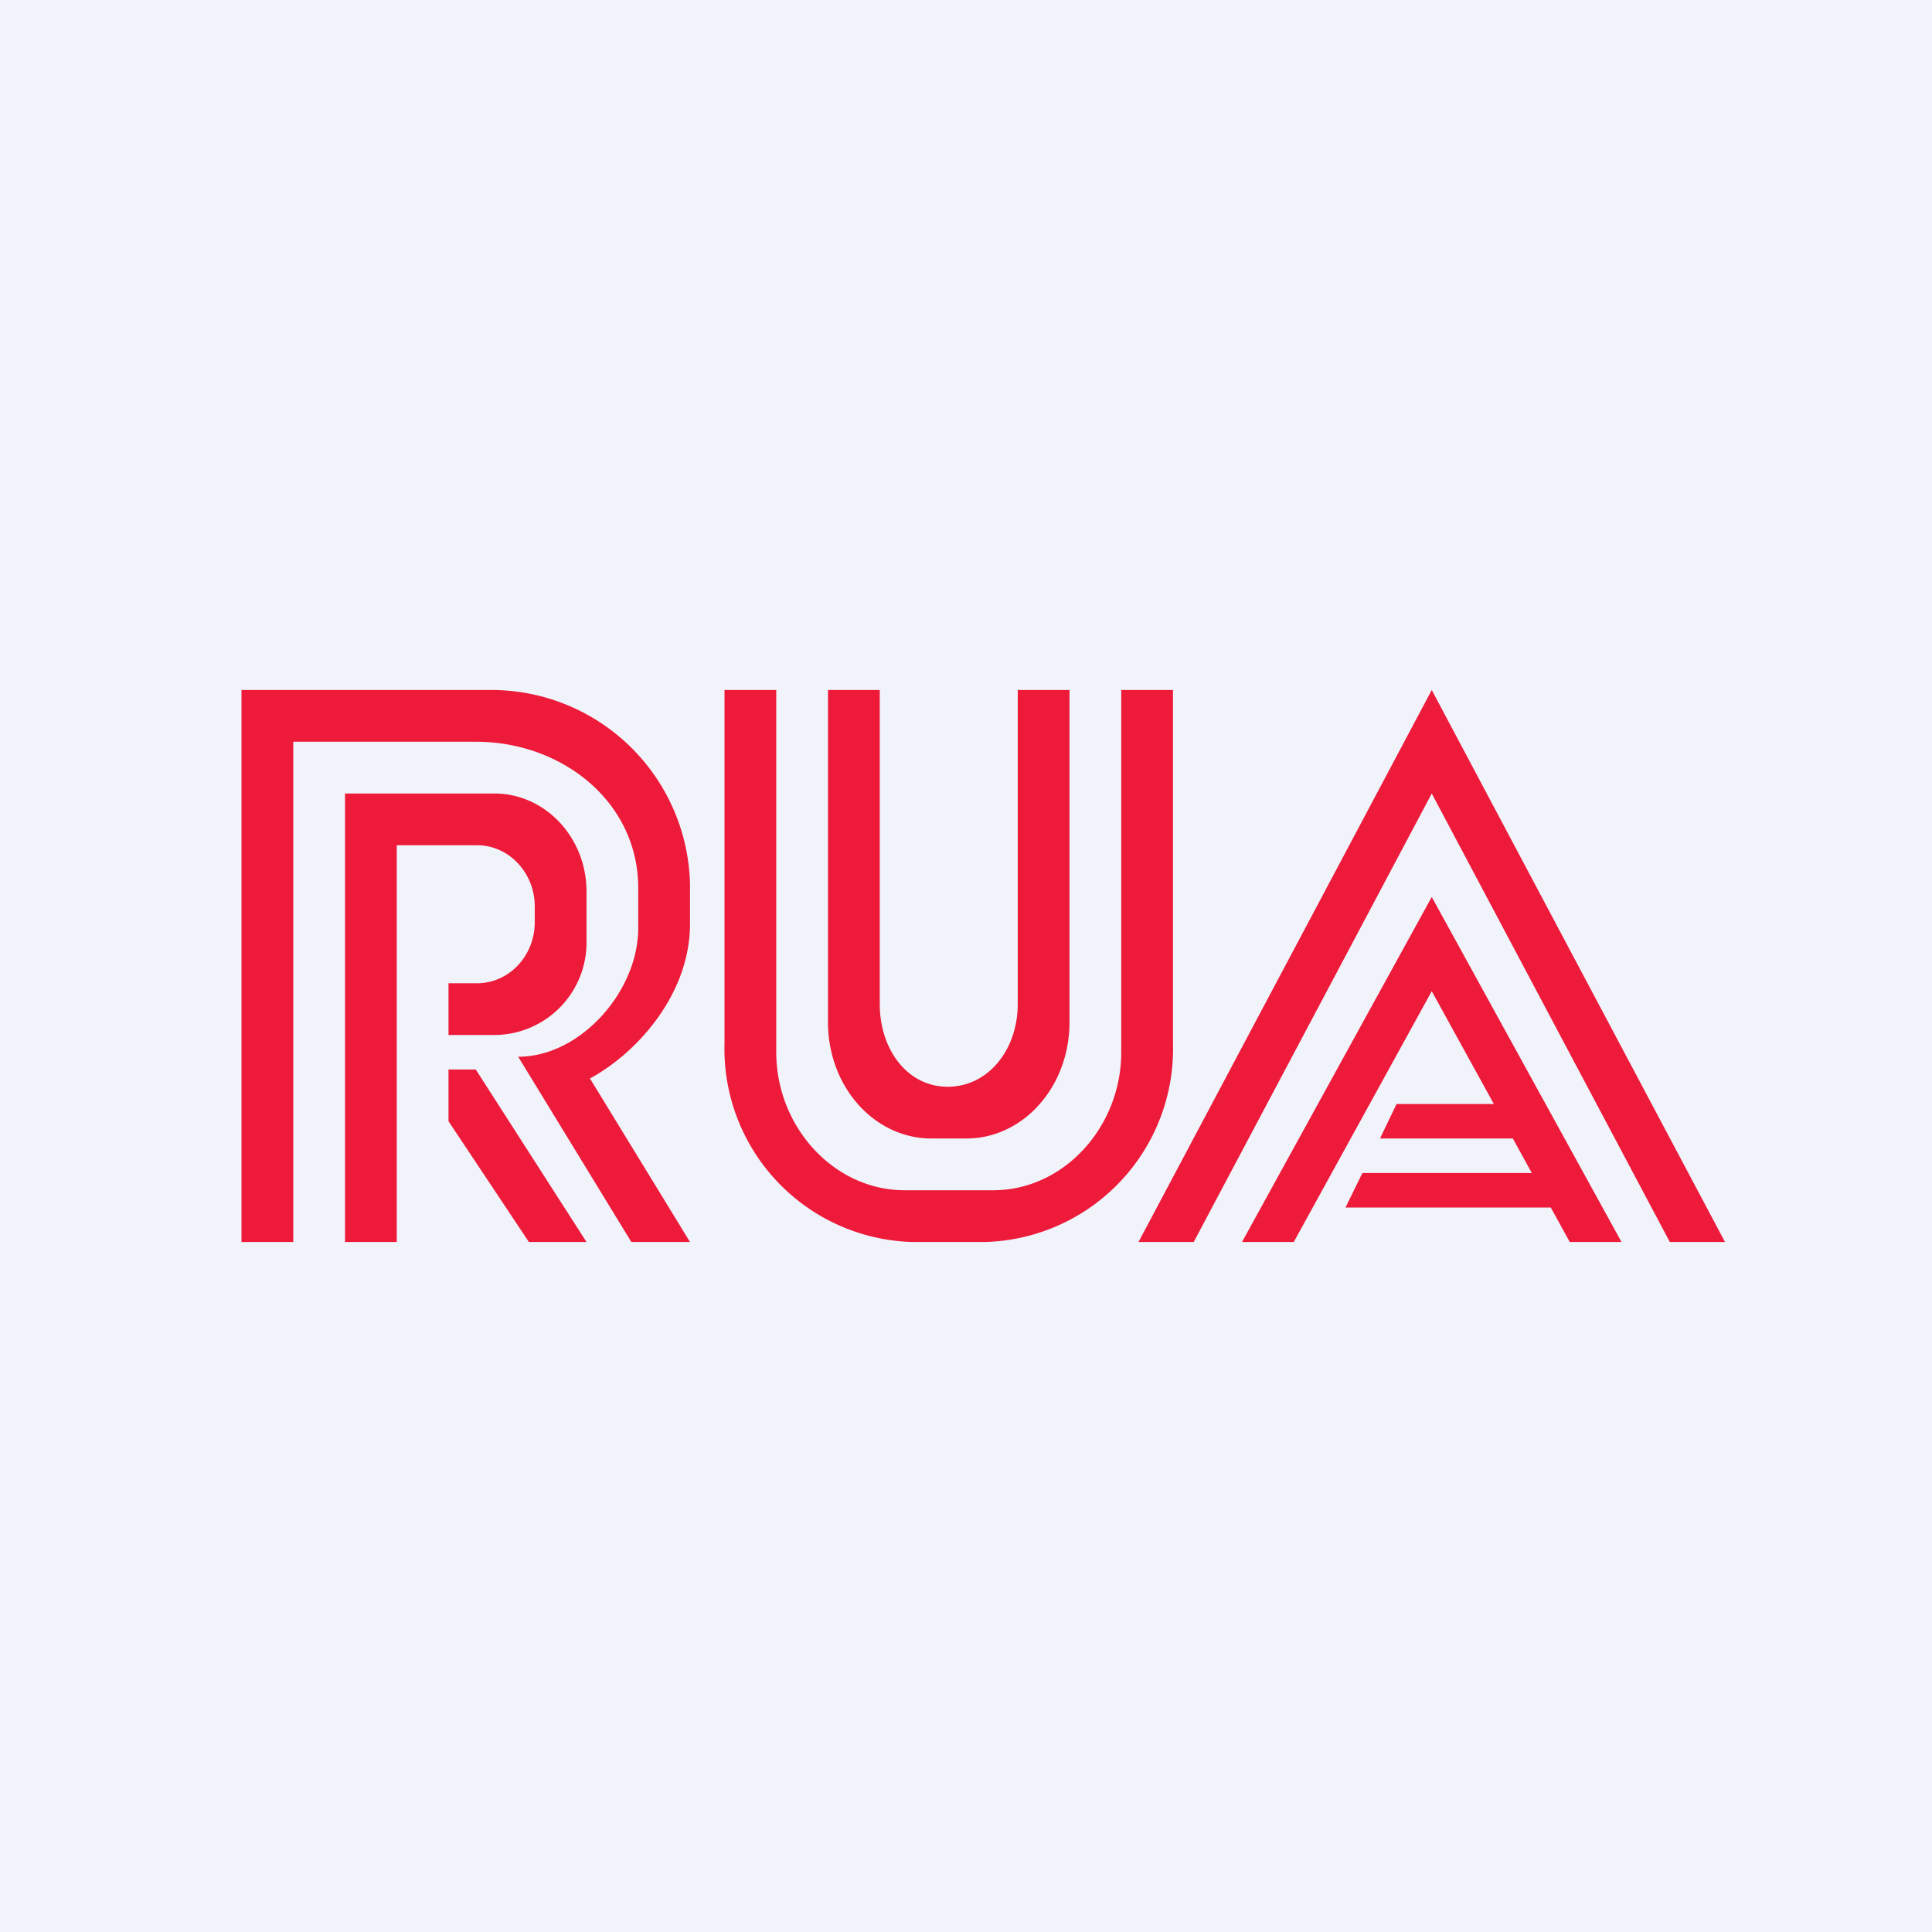 <!-- by TradeStack --><svg viewBox="0 0 56 56" xmlns="http://www.w3.org/2000/svg"><path fill="#F0F3FA" d="M0 0h56v56H0z"/><path d="M21 20h1.5v10.5c0 2.16 1.67 4 3.72 4h2.57c2.05 0 3.71-1.84 3.71-4V20H34v10.26A5.6 5.6 0 0 1 28.54 36h-2.08A5.6 5.6 0 0 1 21 30.26V20Z" fill="#ED1A3A"/><path d="M24 20h1.5v9.1c0 1.32.8 2.4 1.97 2.4 1.18 0 2.03-1.08 2.03-2.4V20H31v9.63C31 31.5 29.66 33 28.01 33H27C25.34 33 24 31.5 24 29.63V20ZM41.5 20 50 36h-1.6l-6.9-13-6.9 13H33l8.5-16Zm0 6L47 36h-1.5l-.55-1H39l.49-1h4.91l-.55-1H40l.48-1h2.82l-1.8-3.27-4 7.27H36l5.5-10ZM7 36V20h7.23A5.76 5.76 0 0 1 20 25.62v1.16c0 2.01-1.5 3.72-2.9 4.48L20 36h-1.7l-3.28-5.37c1.81 0 3.48-1.9 3.48-3.73v-1.16c0-2.5-2.21-4.24-4.7-4.24H8.5V36H7Z" fill="#ED1A3A"/><path d="M13 31v1.5l2.33 3.5H17l-3.21-5H13Z" fill="#ED1A3A"/><path d="M11.5 23H10v13h1.5V24.5h2.33c.92 0 1.67.8 1.67 1.77v.46c0 .98-.75 1.77-1.67 1.77H13V30h1.33A2.68 2.68 0 0 0 17 27.25v-1.41c0-1.57-1.2-2.84-2.67-2.84H11.5Z" fill="#ED1A3A"/></svg>